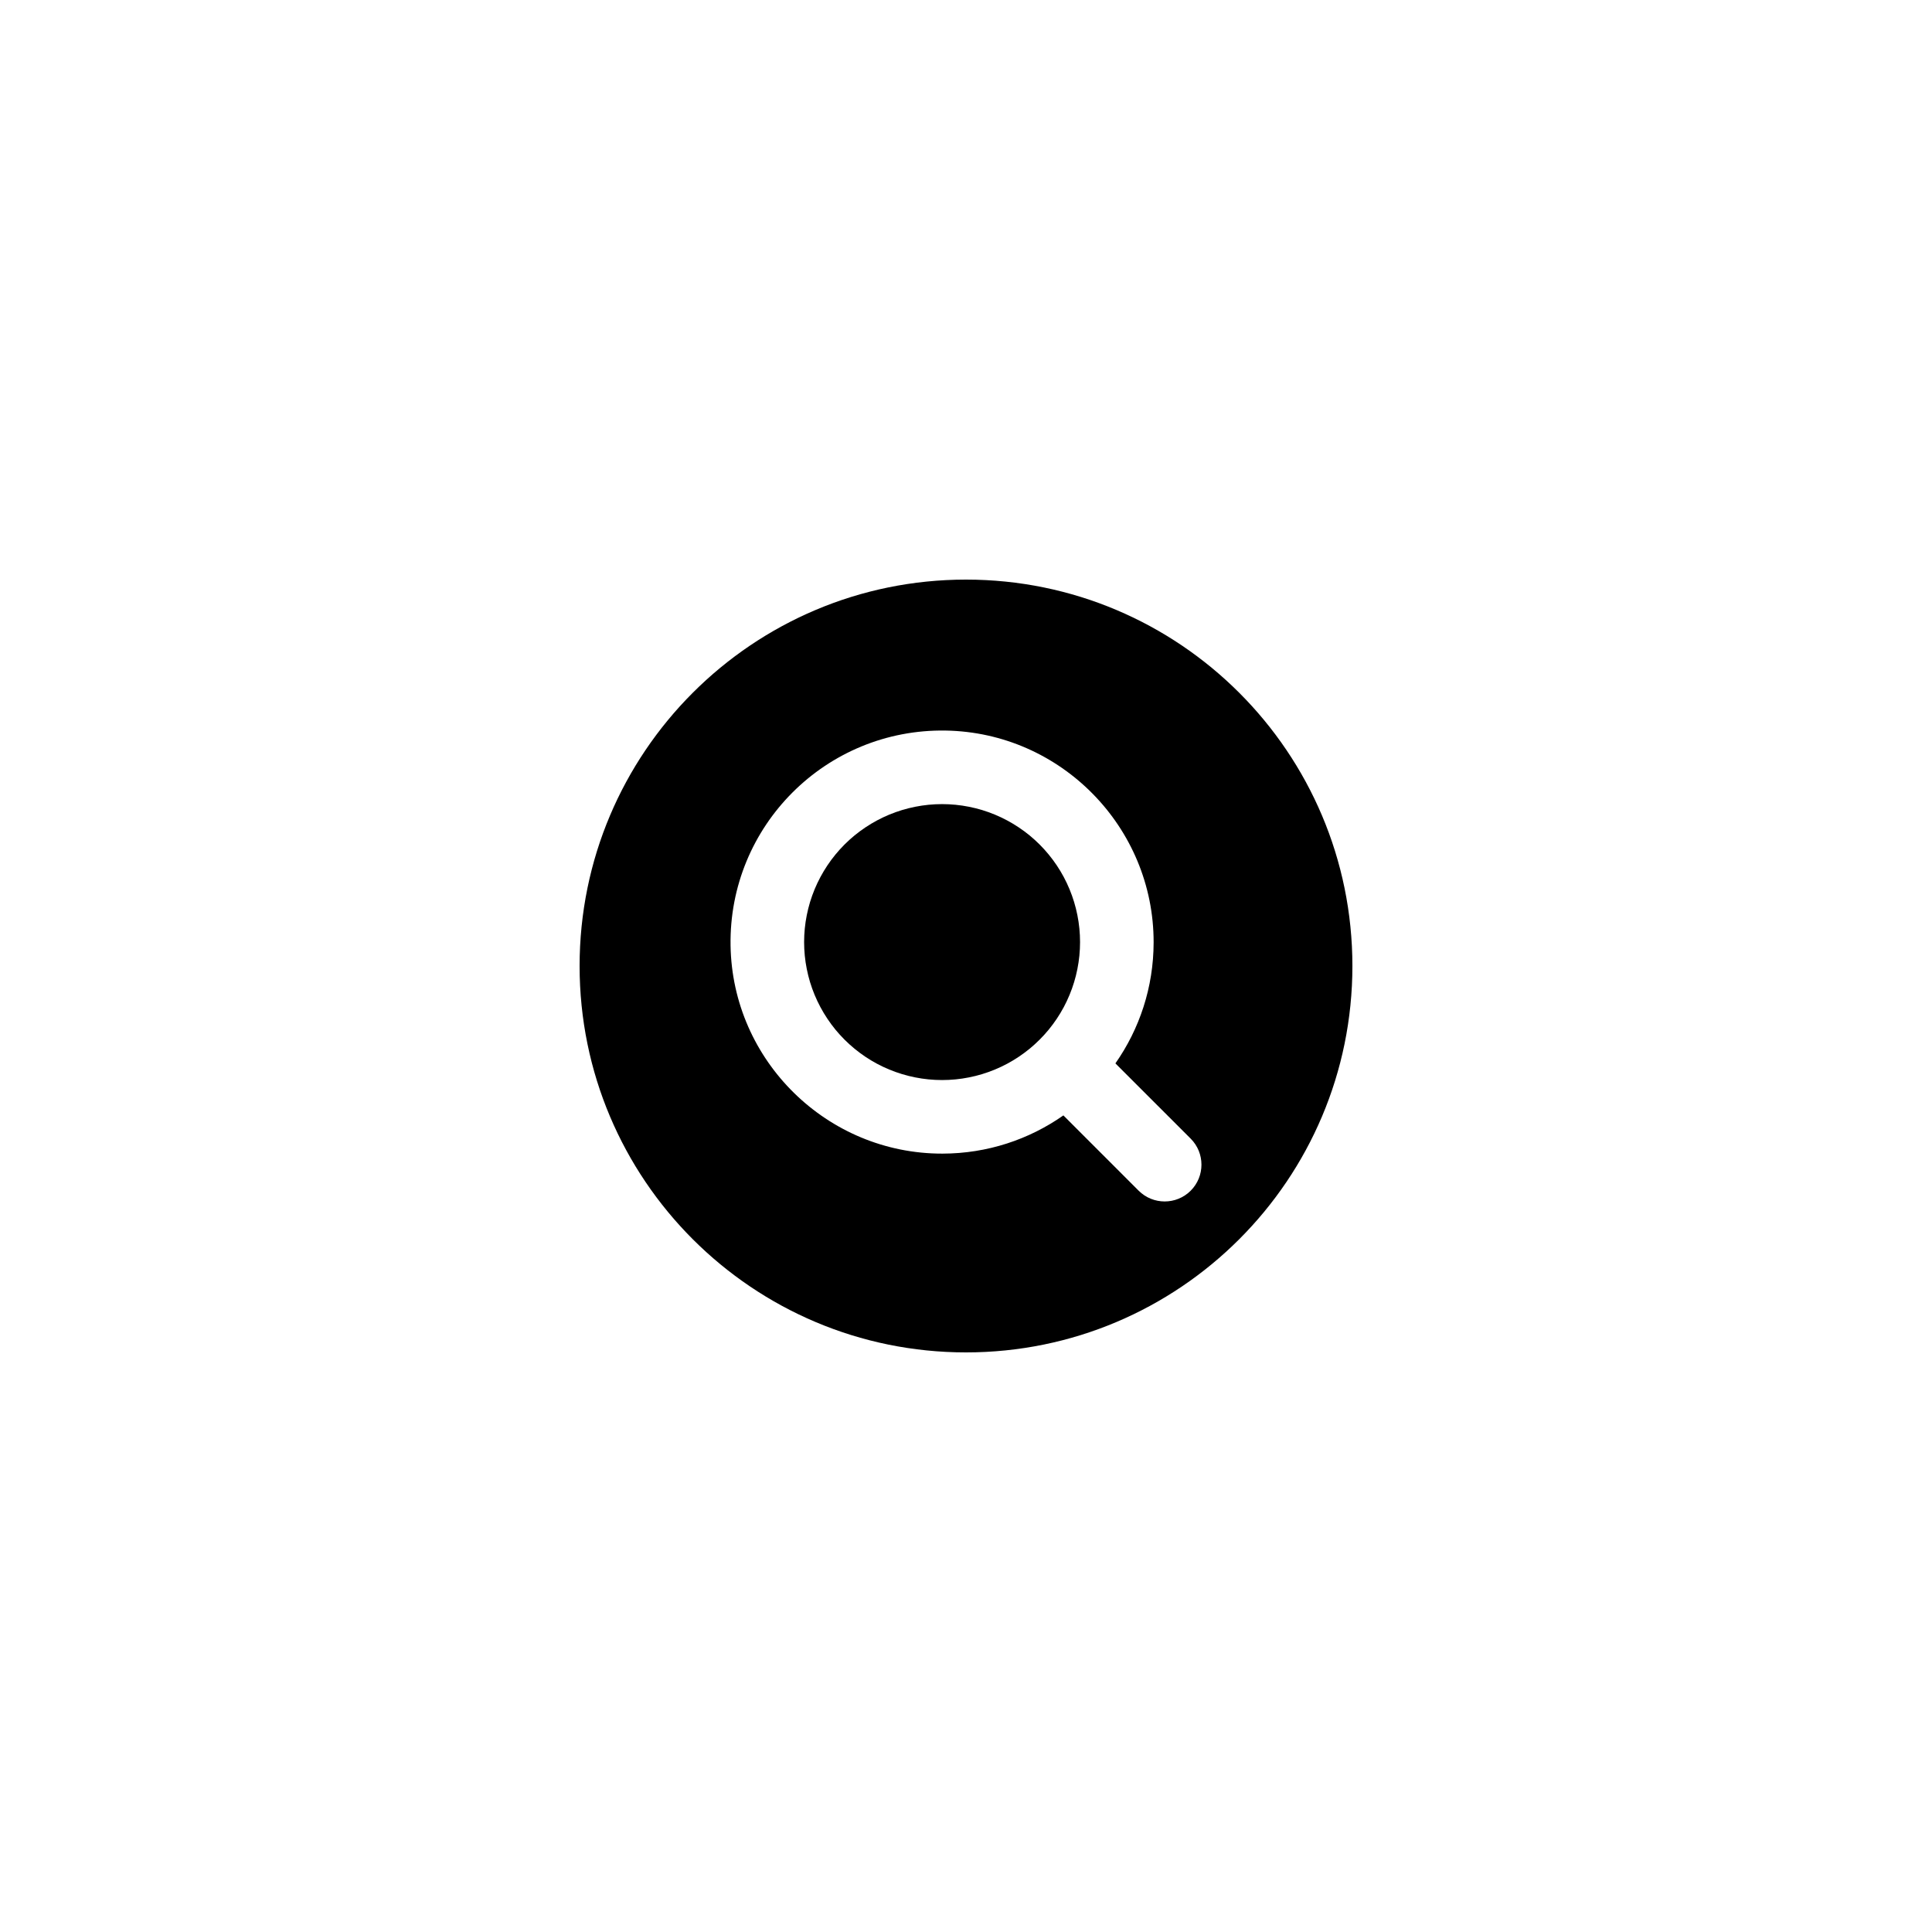 <svg xmlns="http://www.w3.org/2000/svg" xmlns:xlink="http://www.w3.org/1999/xlink" width="500" zoomAndPan="magnify" viewBox="0 0 375 375" height="500" preserveAspectRatio="xMidYMid meet" version="1.0"><defs><clipPath id="cde34ab877"><path d="M 112.5 112.5 L 262.5 112.5 L 262.5 262.5 L 112.5 262.5 Z M 112.5 112.5 " clip-rule="nonzero"/></clipPath></defs><path fill="#000000" d="M 209.637 182.859 C 209.637 183.734 209.594 184.609 209.508 185.484 C 209.422 186.355 209.293 187.223 209.121 188.082 C 208.953 188.941 208.738 189.793 208.484 190.633 C 208.23 191.473 207.934 192.297 207.598 193.105 C 207.262 193.918 206.891 194.707 206.477 195.48 C 206.062 196.254 205.613 197.008 205.125 197.734 C 204.637 198.465 204.113 199.168 203.559 199.848 C 203.004 200.523 202.414 201.172 201.793 201.793 C 201.172 202.414 200.523 203.004 199.848 203.559 C 199.168 204.113 198.465 204.637 197.734 205.125 C 197.008 205.613 196.254 206.062 195.48 206.477 C 194.707 206.891 193.918 207.262 193.105 207.598 C 192.297 207.934 191.473 208.23 190.633 208.484 C 189.793 208.738 188.941 208.953 188.082 209.121 C 187.223 209.293 186.355 209.422 185.484 209.508 C 184.609 209.594 183.734 209.637 182.859 209.637 C 181.98 209.637 181.105 209.594 180.234 209.508 C 179.359 209.422 178.492 209.293 177.633 209.121 C 176.773 208.953 175.926 208.738 175.086 208.484 C 174.246 208.23 173.422 207.934 172.609 207.598 C 171.801 207.262 171.008 206.891 170.234 206.477 C 169.461 206.062 168.711 205.613 167.98 205.125 C 167.25 204.637 166.547 204.113 165.871 203.559 C 165.191 203.004 164.543 202.414 163.922 201.793 C 163.301 201.172 162.715 200.523 162.156 199.848 C 161.602 199.168 161.078 198.465 160.594 197.734 C 160.105 197.008 159.656 196.254 159.242 195.48 C 158.828 194.707 158.453 193.918 158.117 193.105 C 157.781 192.297 157.488 191.473 157.23 190.633 C 156.977 189.793 156.766 188.941 156.594 188.082 C 156.422 187.223 156.293 186.355 156.207 185.484 C 156.121 184.609 156.078 183.734 156.078 182.859 C 156.078 181.98 156.121 181.105 156.207 180.234 C 156.293 179.359 156.422 178.492 156.594 177.633 C 156.766 176.773 156.977 175.926 157.23 175.086 C 157.488 174.246 157.781 173.422 158.117 172.609 C 158.453 171.801 158.828 171.008 159.242 170.234 C 159.656 169.461 160.105 168.711 160.594 167.98 C 161.078 167.25 161.602 166.547 162.156 165.871 C 162.715 165.191 163.301 164.543 163.922 163.922 C 164.543 163.301 165.191 162.715 165.871 162.156 C 166.547 161.602 167.25 161.078 167.98 160.594 C 168.711 160.105 169.461 159.656 170.234 159.242 C 171.008 158.828 171.801 158.453 172.609 158.117 C 173.422 157.781 174.246 157.488 175.086 157.23 C 175.926 156.977 176.773 156.766 177.633 156.594 C 178.492 156.422 179.359 156.293 180.234 156.207 C 181.105 156.121 181.98 156.078 182.859 156.078 C 183.734 156.078 184.609 156.121 185.484 156.207 C 186.355 156.293 187.223 156.422 188.082 156.594 C 188.941 156.766 189.793 156.977 190.633 157.23 C 191.473 157.488 192.297 157.781 193.105 158.117 C 193.918 158.453 194.707 158.828 195.48 159.242 C 196.254 159.656 197.008 160.105 197.734 160.594 C 198.465 161.078 199.168 161.602 199.848 162.156 C 200.523 162.715 201.172 163.301 201.793 163.922 C 202.414 164.543 203.004 165.191 203.559 165.871 C 204.113 166.547 204.637 167.25 205.125 167.98 C 205.613 168.711 206.062 169.461 206.477 170.234 C 206.891 171.008 207.262 171.801 207.598 172.609 C 207.934 173.422 208.23 174.246 208.484 175.086 C 208.738 175.926 208.953 176.773 209.121 177.633 C 209.293 178.492 209.422 179.359 209.508 180.234 C 209.594 181.105 209.637 181.98 209.637 182.859 Z M 209.637 182.859 " fill-opacity="1" fill-rule="nonzero"/><g clip-path="url(#cde34ab877)"><path fill="#000000" d="M 187.5 112.5 C 146.078 112.5 112.5 146.078 112.5 187.5 C 112.5 228.922 146.078 262.5 187.5 262.5 C 228.922 262.5 262.5 228.922 262.5 187.5 C 262.5 146.078 228.922 112.5 187.5 112.5 Z M 231.113 231.113 C 228.324 233.898 223.801 233.898 221.012 231.113 L 206.402 216.5 C 199.75 221.164 191.656 223.906 182.922 223.918 C 160.551 223.953 142.164 205.902 141.801 183.539 C 141.426 160.32 160.32 141.426 183.539 141.801 C 205.902 142.164 223.953 160.551 223.918 182.922 C 223.906 191.656 221.164 199.75 216.5 206.402 L 231.113 221.012 C 233.898 223.801 233.898 228.324 231.113 231.113 Z M 231.113 231.113 " fill-opacity="1" fill-rule="nonzero"/></g></svg>